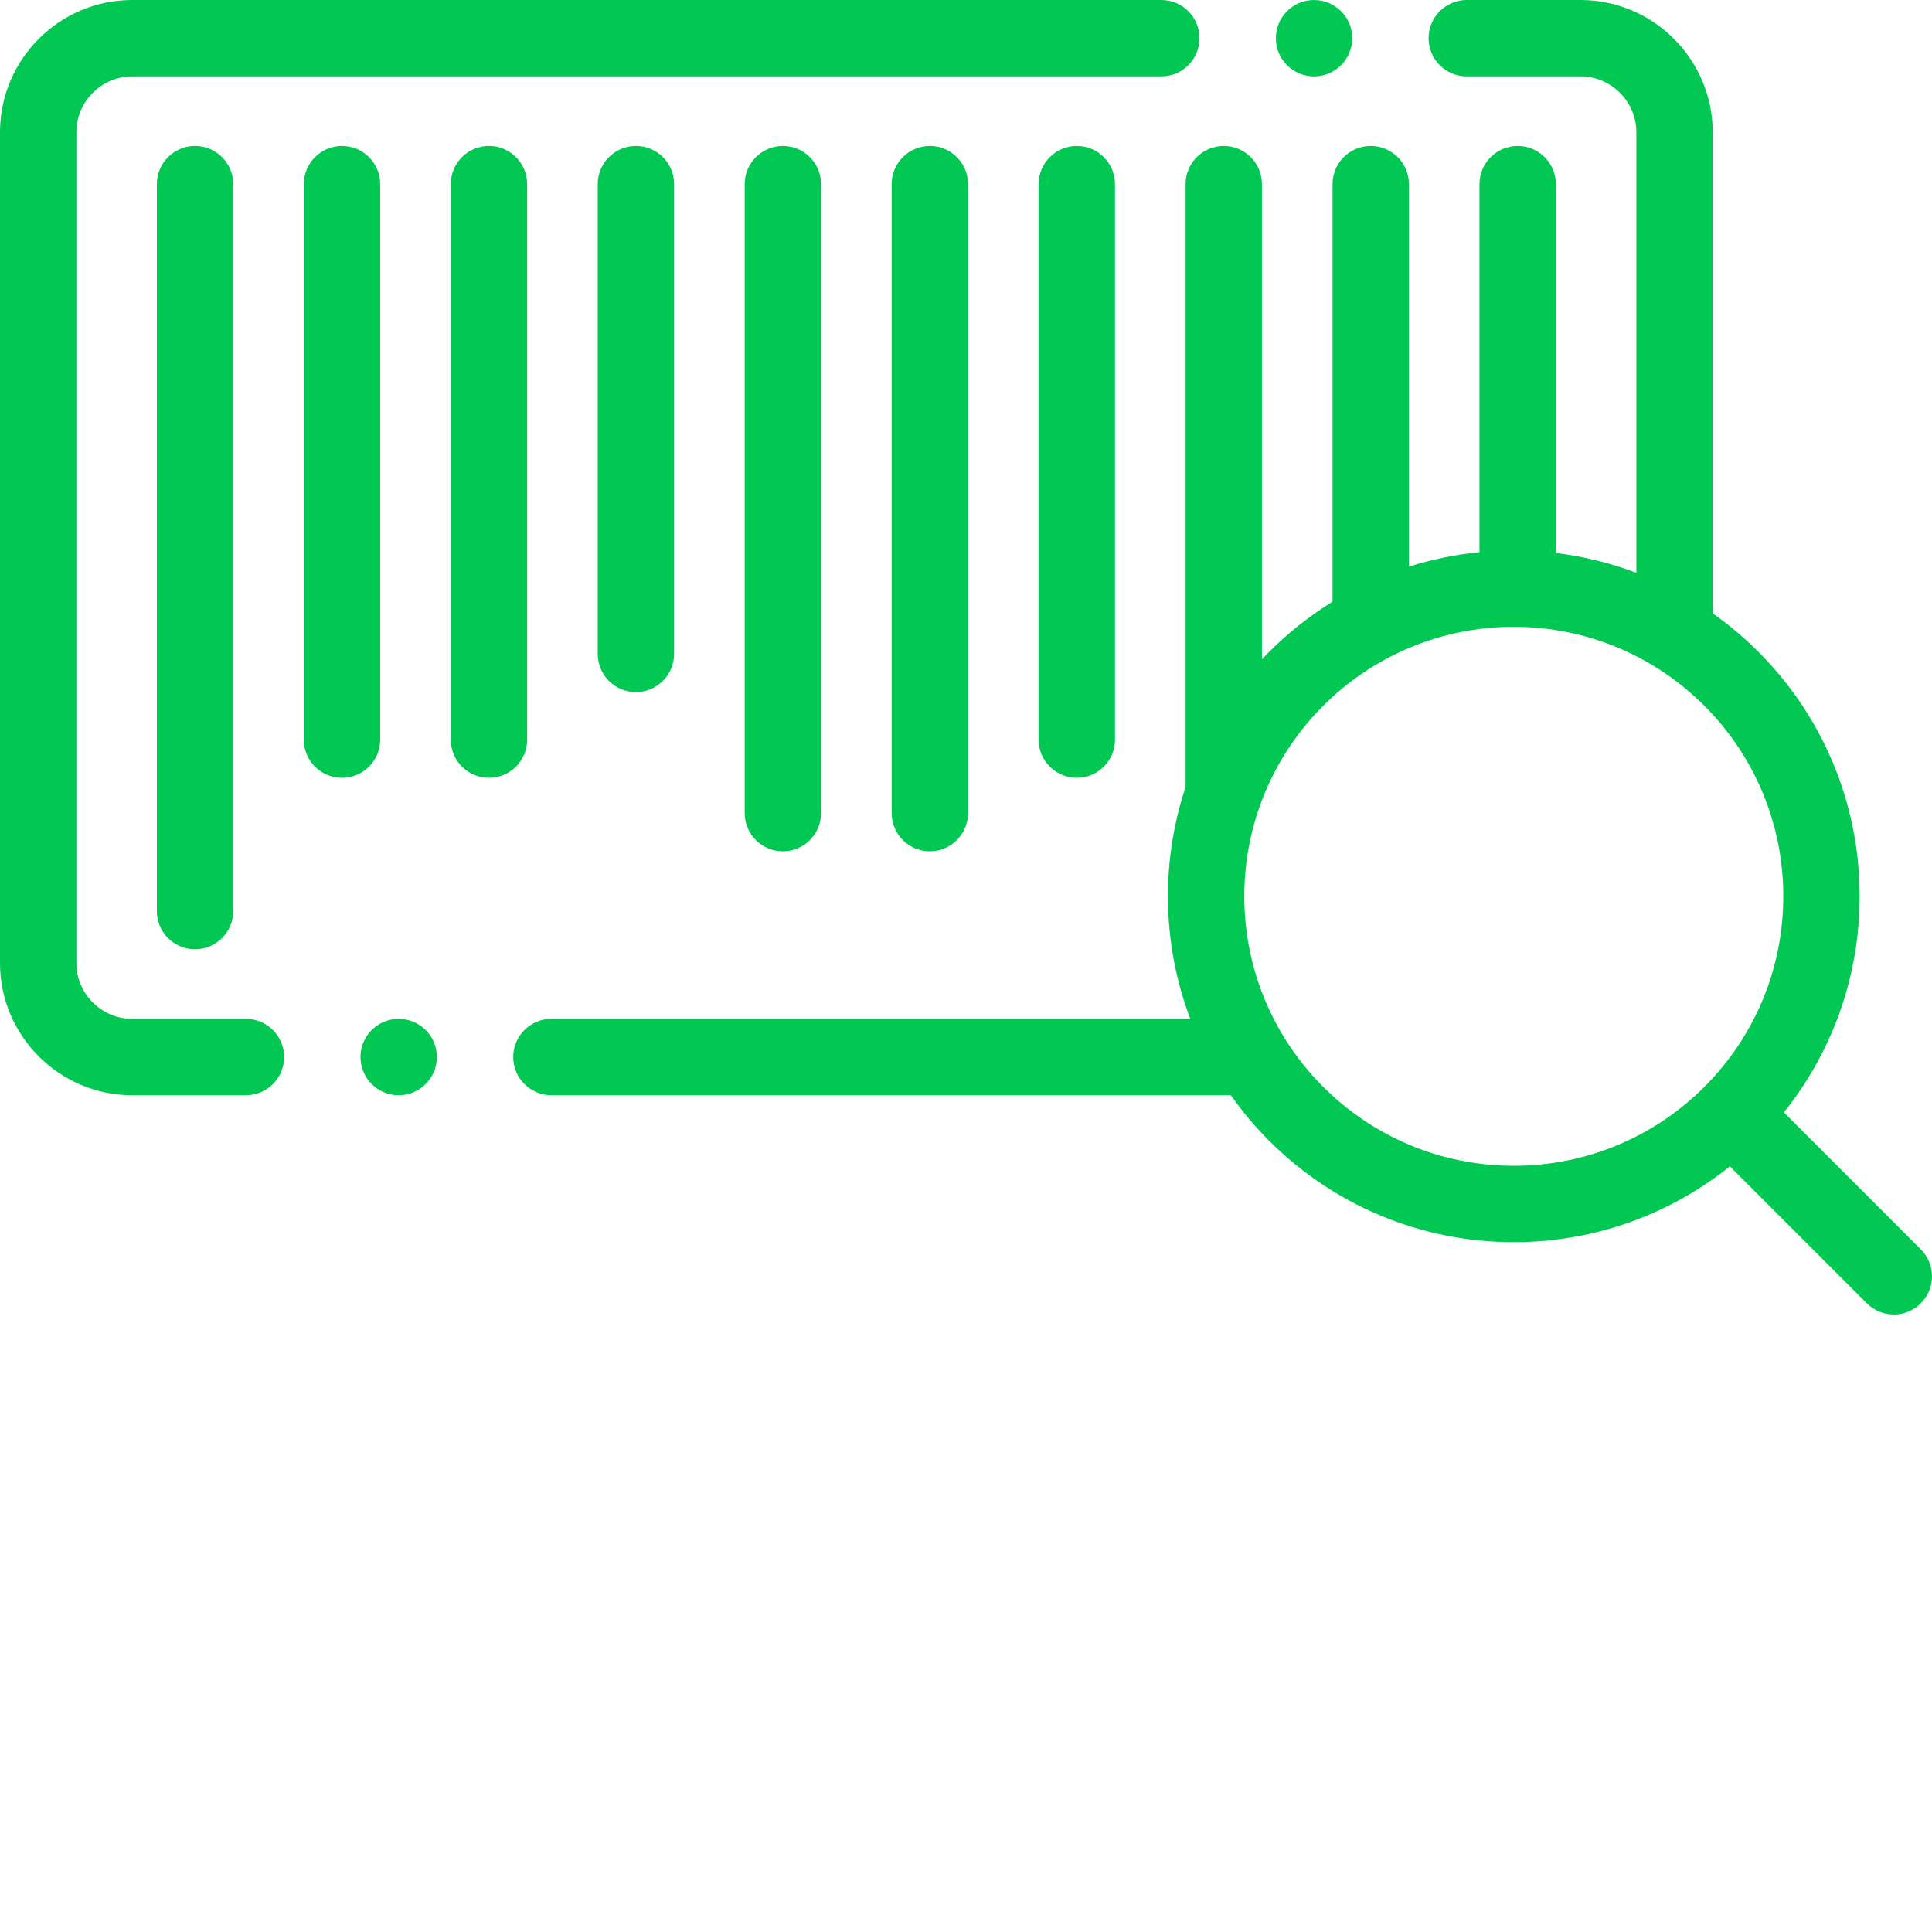 <?xml version="1.0"?>
<svg xmlns="http://www.w3.org/2000/svg" xmlns:xlink="http://www.w3.org/1999/xlink" xmlns:svgjs="http://svgjs.com/svgjs" version="1.1" width="512" height="512" x="0" y="0" viewBox="0 0 512.002 512" style="enable-background:new 0 0 512 512" xml:space="preserve" class=""><g><path xmlns="http://www.w3.org/2000/svg" d="m326.188 290.246h-180.059c-5.59 0-10.121-4.531-10.121-10.121s4.531-10.121 10.121-10.121h169.312c-3.828-10.094-5.922-21.039-5.922-32.473 0-10.121 1.645-19.855 4.672-28.957v-159.781c0-5.586 4.527-10.117 10.117-10.117 5.586 0 10.117 4.531 10.117 10.117v125.93c.637-.676 1.281-1.344 1.941-2 5.039-5.043 10.668-9.5 16.77-13.262v-110.664c0-5.59 4.527-10.121 10.117-10.121s10.121 4.531 10.121 10.121v101.375c5.992-1.906 12.254-3.211 18.707-3.848v-97.527c0-5.59 4.531-10.121 10.121-10.121 5.586 0 10.117 4.531 10.117 10.121v97.75c7.422.902 14.57 2.688 21.332 5.25v-116.77c0-4.059-1.664-7.75-4.352-10.438-2.684-2.684-6.379-4.352-10.434-4.352h-30.152c-5.59 0-10.121-4.527-10.121-10.117s4.531-10.121 10.121-10.121h30.152c9.641 0 18.398 3.938 24.742 10.281s10.281 15.102 10.281 24.746v127.516c4.324 3.043 8.371 6.449 12.098 10.176 16.586 16.59 26.848 39.5 26.848 64.812 0 21.664-7.52 41.57-20.086 57.262l36.289 36.289c3.949 3.953 3.949 10.359 0 14.309-3.949 3.953-10.355 3.953-14.305 0l-36.293-36.293c-15.691 12.57-35.598 20.09-57.262 20.09-25.312 0-48.223-10.262-64.812-26.848-3.727-3.727-7.137-7.773-10.18-12.094zm-261.008-20.238h-30.152c-4.059 0-7.754-1.668-10.438-4.352-2.684-2.688-4.352-6.383-4.352-10.438v-220.191c0-4.059 1.668-7.75 4.352-10.438 2.684-2.684 6.379-4.352 10.438-4.352h272.734c5.59 0 10.117-4.527 10.117-10.117s-4.527-10.121-10.117-10.121h-272.734c-9.645 0-18.402 3.938-24.746 10.281s-10.281 15.105-10.281 24.746v220.191c0 9.645 3.938 18.402 10.281 24.746s15.102 10.281 24.746 10.281h30.152c5.586 0 10.117-4.531 10.117-10.121s-4.531-10.117-10.117-10.117zm40.473 0c5.59 0 10.121 4.527 10.121 10.117s-4.531 10.121-10.121 10.121c-5.586 0-10.117-4.531-10.117-10.121s4.531-10.117 10.117-10.117zm242.582-270.004c-5.586 0-10.117 4.527-10.117 10.117s4.531 10.121 10.117 10.121c5.59 0 10.121-4.531 10.121-10.121s-4.531-10.117-10.121-10.117zm-306.664 48.789c0-5.586 4.527-10.117 10.117-10.117s10.121 4.531 10.121 10.117v192.66c0 5.586-4.531 10.117-10.121 10.117s-10.117-4.527-10.117-10.117zm233.676 0v147.223c0 5.586 4.531 10.117 10.117 10.117 5.59 0 10.121-4.527 10.121-10.117v-147.223c0-5.586-4.531-10.117-10.121-10.117-5.586 0-10.117 4.531-10.117 10.117zm-38.949 0v166.695c0 5.586 4.531 10.117 10.121 10.117 5.586 0 10.117-4.527 10.117-10.117v-166.695c0-5.586-4.527-10.117-10.117-10.117-5.59 0-10.121 4.531-10.121 10.117zm-38.945 0v166.695c0 5.586 4.531 10.117 10.121 10.117 5.586 0 10.117-4.527 10.117-10.117v-166.695c0-5.586-4.527-10.117-10.117-10.117s-10.121 4.531-10.121 10.117zm-38.945 0v124.504c0 5.586 4.531 10.117 10.121 10.117 5.586 0 10.117-4.527 10.117-10.117v-124.504c0-5.586-4.531-10.117-10.117-10.117-5.59 0-10.121 4.531-10.121 10.117zm-38.945 0v147.223c0 5.586 4.531 10.117 10.121 10.117 5.586 0 10.117-4.527 10.117-10.117v-147.223c0-5.586-4.531-10.117-10.117-10.117-5.59 0-10.121 4.531-10.121 10.117zm-38.945 0c0-5.586 4.531-10.117 10.117-10.117 5.59 0 10.121 4.531 10.121 10.117v147.223c0 5.586-4.531 10.117-10.121 10.117-5.586 0-10.117-4.527-10.117-10.117zm392.078 188.738c0-19.723-7.992-37.578-20.918-50.5-12.922-12.926-30.777-20.918-50.5-20.918-19.047 0-37.098 7.512-50.504 20.918-12.922 12.922-20.918 30.777-20.918 50.5s7.996 37.578 20.918 50.5c12.926 12.926 30.781 20.918 50.504 20.918 39.445 0 71.418-31.973 71.418-71.418zm0 0" fill-rule="evenodd" fill="#00c853" data-original="#000000" style="" class=""/></g></svg>
